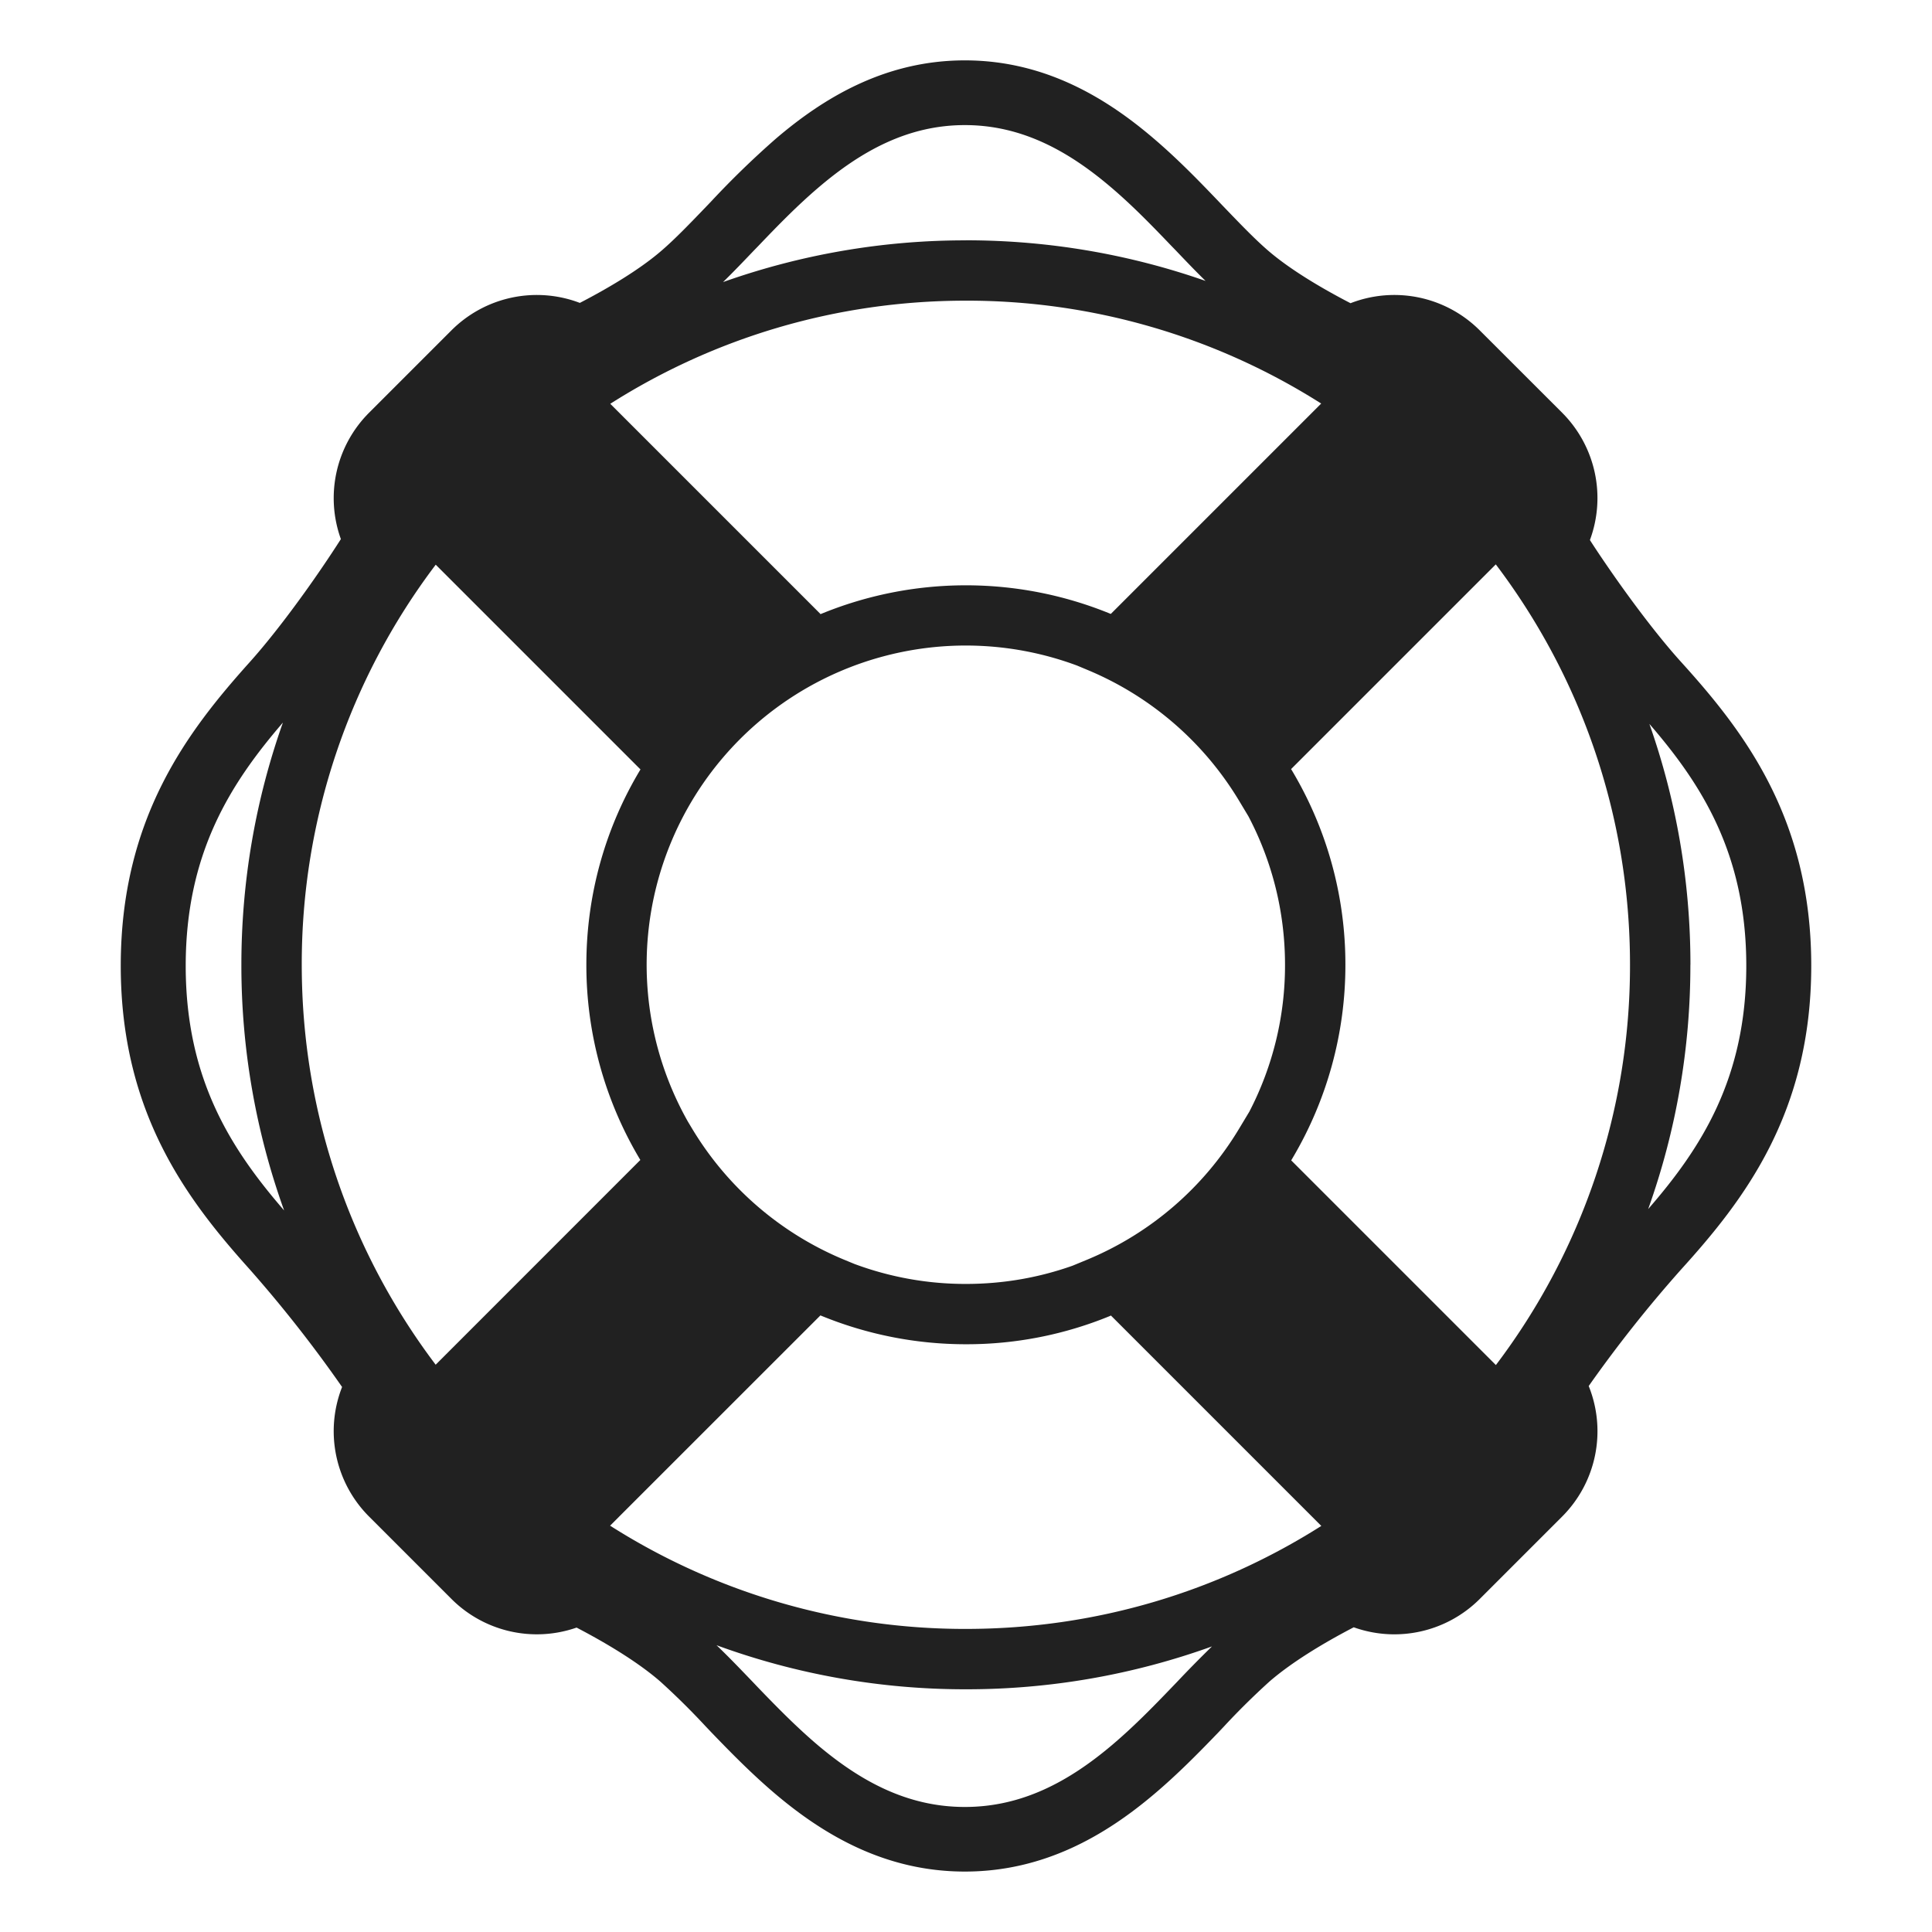 <svg width="32" height="32" fill="none" xmlns="http://www.w3.org/2000/svg"><path d="M21.024 4.168c.354.3.854.6 1.345.854a2 2 0 0 1 2.14.45l1.364 1.363a2 2 0 0 1 .461 2.11c.09.14.191.291.3.449.377.548.831 1.152 1.21 1.57C28.875 12.103 30 13.544 30 15.995c0 2.45-1.124 3.893-2.157 5.033a21.626 21.626 0 0 0-1.529 1.929 2 2 0 0 1-.44 2.162l-1.364 1.364a2 2 0 0 1-2.088.47c-.506.263-1.028.58-1.394.897a12.11 12.11 0 0 0-.75.74l-.098.104c-.316.328-.673.693-1.073 1.03-.8.675-1.816 1.275-3.126 1.275-1.309 0-2.325-.6-3.126-1.275-.399-.337-.756-.702-1.072-1.03l-.098-.103a12.085 12.085 0 0 0-.75-.741c-.364-.316-.882-.63-1.385-.892a2 2 0 0 1-2.073-.475L6.114 25.12a2 2 0 0 1-.448-2.147 21.58 21.58 0 0 0-1.528-1.946C3.114 19.887 2 18.445 2 15.996c0-2.45 1.114-3.89 2.138-5.031.375-.418.826-1.02 1.2-1.57.112-.164.216-.322.308-.466a2 2 0 0 1 .468-2.094l1.363-1.363a2 2 0 0 1 2.127-.455c.488-.253.983-.55 1.335-.85.235-.2.486-.462.784-.772l.06-.063a14.82 14.82 0 0 1 1.07-1.037C13.653 1.612 14.67 1 15.981 1c1.313 0 2.33.612 3.129 1.295.399.34.755.708 1.07 1.037l.06.063c.298.31.548.572.784.773ZM7.217 9.353a10.952 10.952 0 0 0-2.219 6.627c0 2.487.826 4.781 2.218 6.624l3.39-3.391-.004-.007a6.271 6.271 0 0 1-.89-3.226c0-1.19.33-2.302.905-3.25l-.009.014-3.39-3.39Zm6.352.828a6.31 6.31 0 0 1 4.82-.016l.01.003 3.484-3.484a10.948 10.948 0 0 0-5.885-1.704c-2.167 0-4.187.626-5.89 1.708l3.483 3.483-.022.01Zm.02 11.606-3.484 3.483a10.949 10.949 0 0 0 5.893 1.71c2.166 0 4.185-.626 5.887-1.706l-3.484-3.484h-.003l-.016.008a6.245 6.245 0 0 1-2.384.467 6.31 6.31 0 0 1-2.4-.474l-.008-.003-.002-.001Zm11.188.822a10.952 10.952 0 0 0 2.221-6.63c0-2.49-.827-4.787-2.223-6.631l-3.39 3.39v.002l.018.029a6.258 6.258 0 0 1 .881 3.21 6.27 6.27 0 0 1-.875 3.202l-.021.036-.002.002 3.39 3.39ZM15.998 3.98c1.39 0 2.727.238 3.97.673-.165-.161-.33-.334-.494-.506l-.072-.074c-.316-.33-.639-.663-.992-.964-.705-.602-1.48-1.037-2.429-1.037-.948 0-1.723.435-2.428 1.037-.353.301-.677.634-.992.964l-.072.074c-.17.178-.342.358-.513.525a11.98 11.98 0 0 1 4.022-.691Zm12 12a11.98 11.98 0 0 1-.699 4.046c.87-1.002 1.625-2.157 1.625-4.03 0-1.857-.744-3.01-1.605-4.006.44 1.249.68 2.592.68 3.99Zm-12 12a11.98 11.98 0 0 1-4.13-.73c.196.187.395.395.592.6l.1.105c.315.327.638.656.99.954.704.593 1.48 1.02 2.431 1.02.952 0 1.728-.427 2.431-1.02.353-.298.676-.627.99-.954l.101-.105a19.8 19.8 0 0 1 .571-.58 11.98 11.98 0 0 1-4.076.71Zm-12-12c0-1.406.243-2.757.688-4.012-.861 1.001-1.61 2.157-1.61 4.029 0 1.886.76 3.045 1.63 4.052a11.979 11.979 0 0 1-.708-4.068Zm10.154 4.955a5.271 5.271 0 0 0 1.846.331c.621 0 1.215-.106 1.767-.302l.247-.102a5.31 5.31 0 0 0 2.51-2.165l.172-.286a5.26 5.26 0 0 0 .59-2.43c0-.89-.22-1.726-.606-2.46l-.156-.26a5.31 5.31 0 0 0-2.51-2.165l-.172-.072a5.286 5.286 0 0 0-6.447 7.552l.072.12a5.31 5.31 0 0 0 2.51 2.166l.177.073Z" fill="#212121"/></svg>